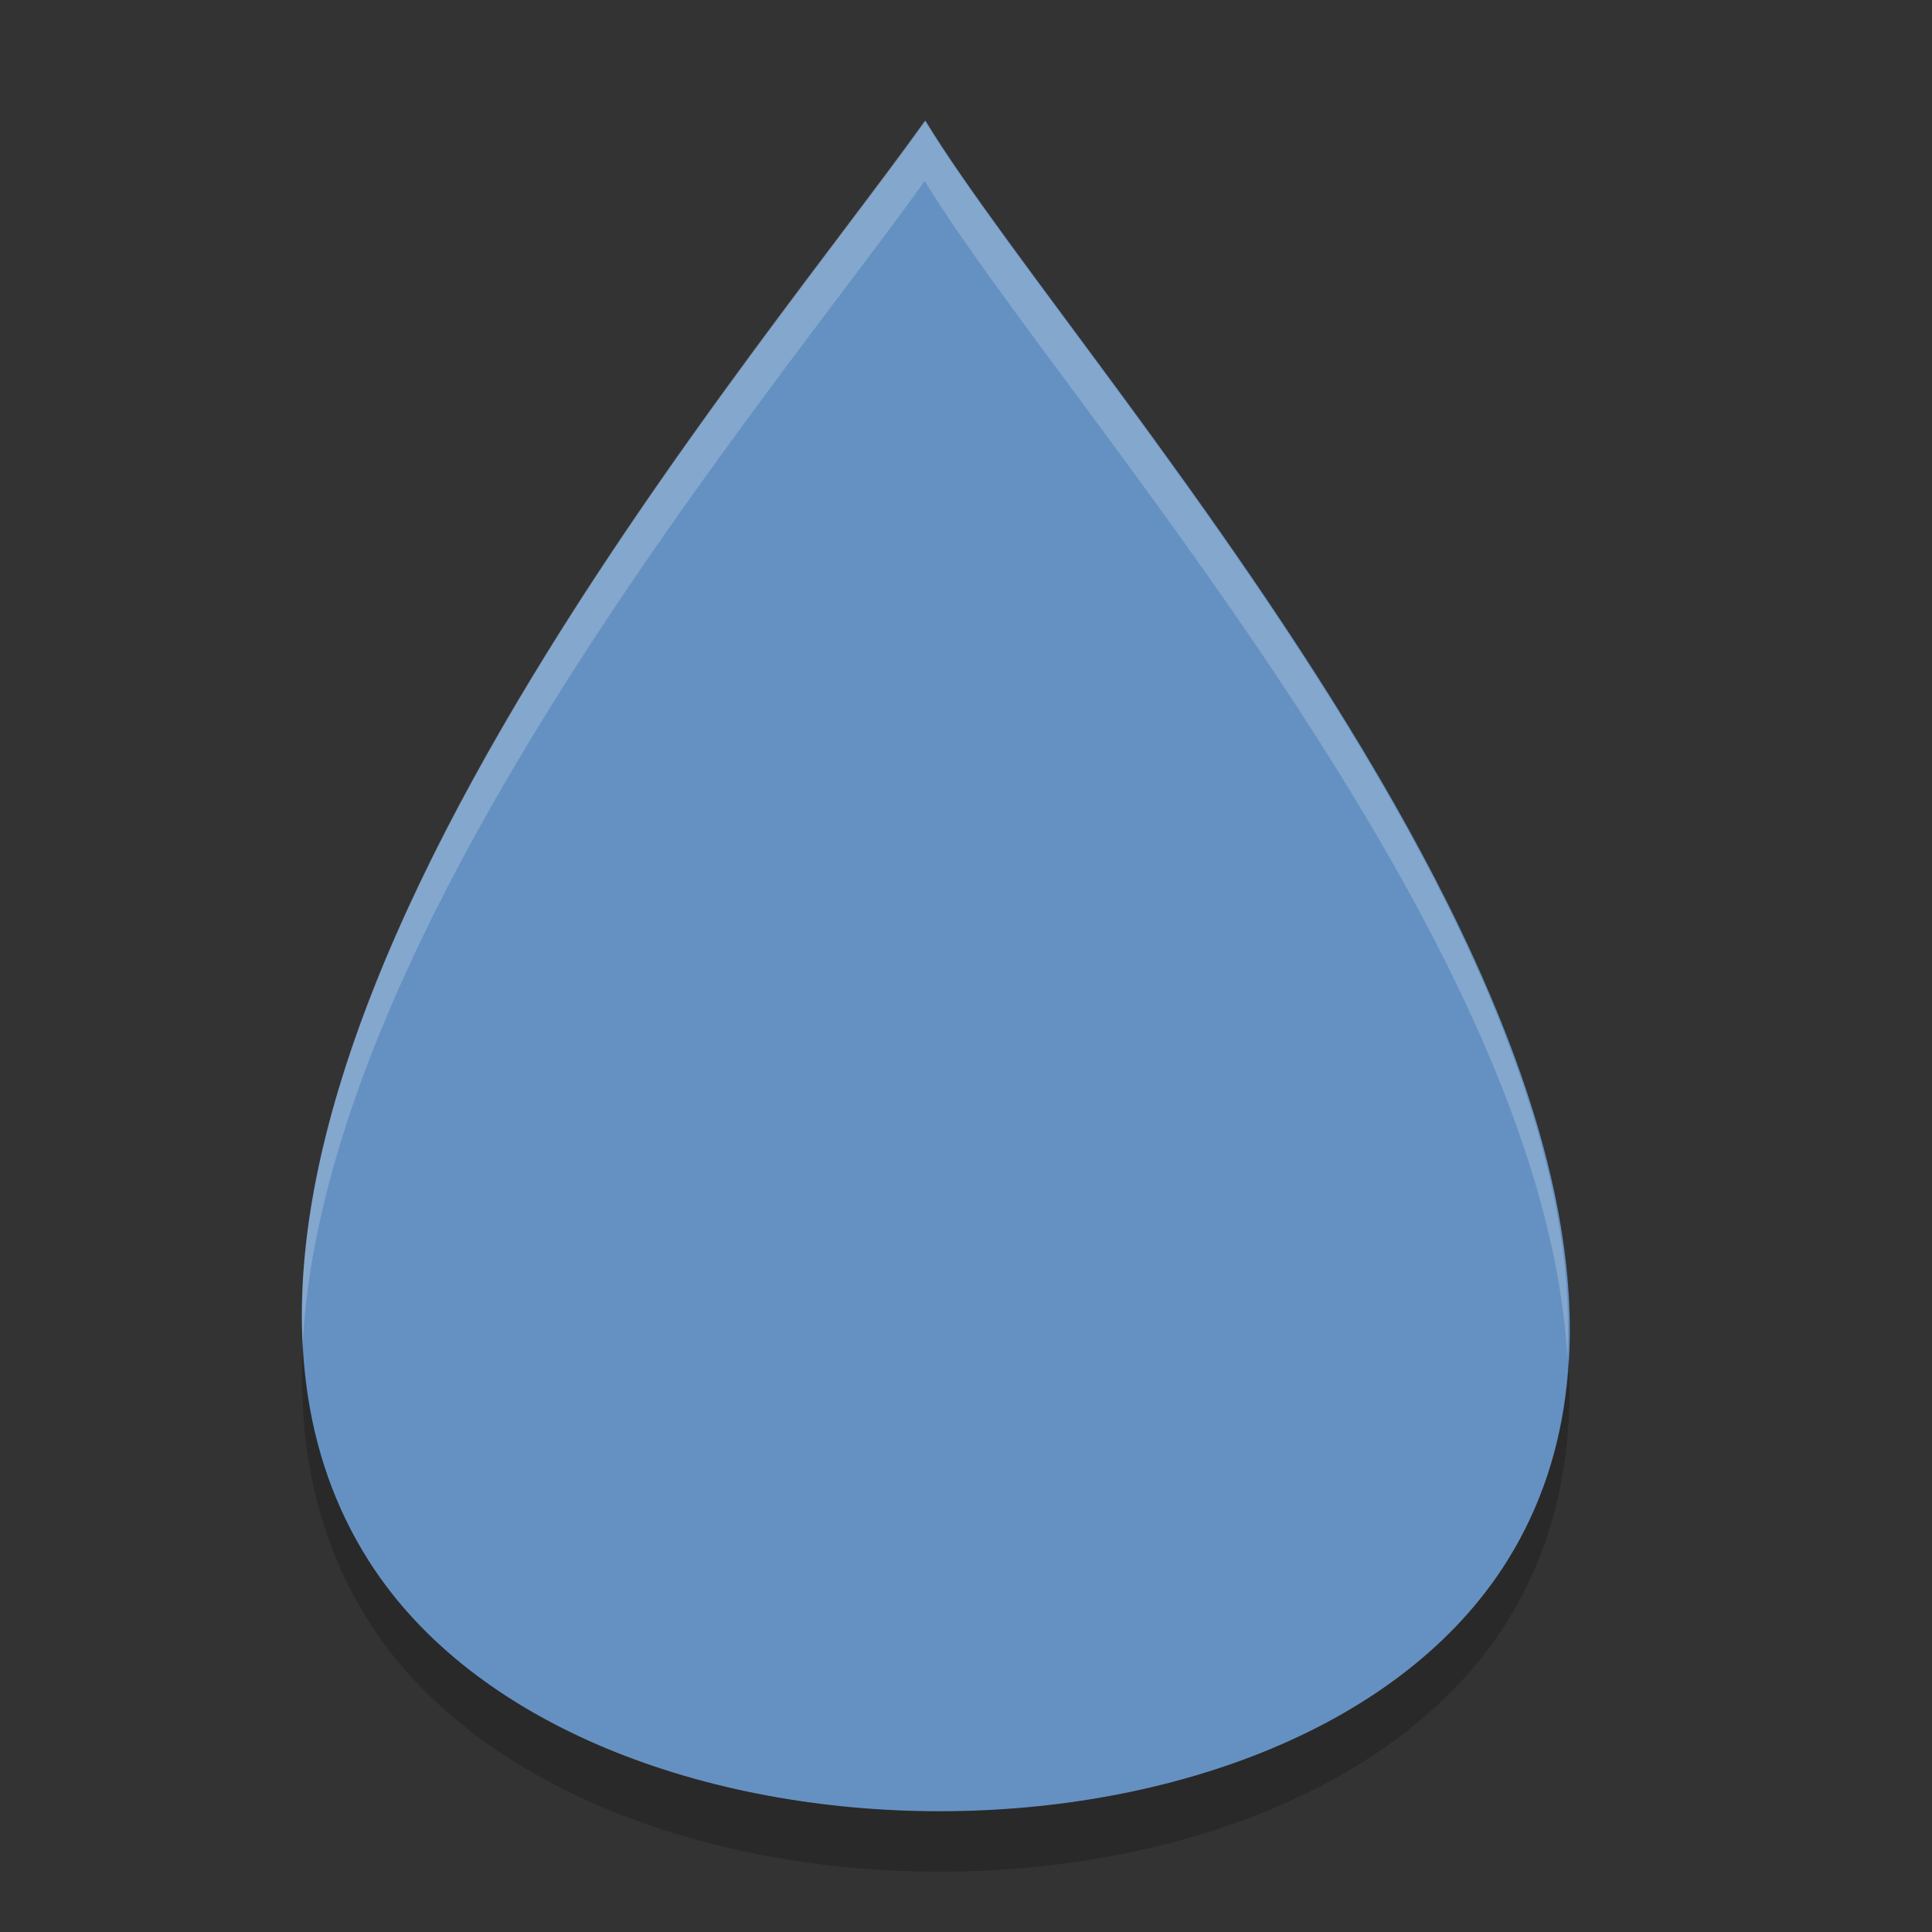 <?xml version="1.0" encoding="UTF-8" standalone="no"?>
<svg id="svg2" xmlns:rdf="http://www.w3.org/1999/02/22-rdf-syntax-ns#" xmlns="http://www.w3.org/2000/svg" height="32" viewBox="0 0 9.031 9.031" width="32" version="1.1" xmlns:cc="http://creativecommons.org/ns#" xmlns:dc="http://purl.org/dc/elements/1.1/">
    <rect x="0" y="0" width="9.031" height="9.031" fill="#333333" stroke="none"/>
    <path id="path6" fill="#6591c2" d="m4.326 0.564c-0.882 1.235-3.88 4.718-2.603 6.731 0.988 1.558 4.346 1.566 5.323 0 1.27-2.037-1.969-5.496-2.72-6.731z"/>
    <path id="path4162" opacity=".2" d="m1.416 6.289c-0.024 0.466 0.063 0.904 0.307 1.289 0.988 1.558 4.346 1.565 5.323 0 0.23-0.37 0.311-0.787 0.286-1.229-0.018 0.337-0.105 0.657-0.286 0.947-0.977 1.565-4.335 1.558-5.323 0-0.194-0.306-0.288-0.646-0.307-1.007z"/>
    <path id="path4167" opacity=".2" transform="scale(.282)" fill="#fff" d="m15.328 2c-2.651 3.711-10.687 13.15-10.31 20.283 0.352-6.991 7.781-15.743 10.31-19.283 2.178 3.581 10.253 12.439 10.651 19.494 0.387-7.195-8.369-16.741-10.651-20.494z"/>
</svg>
